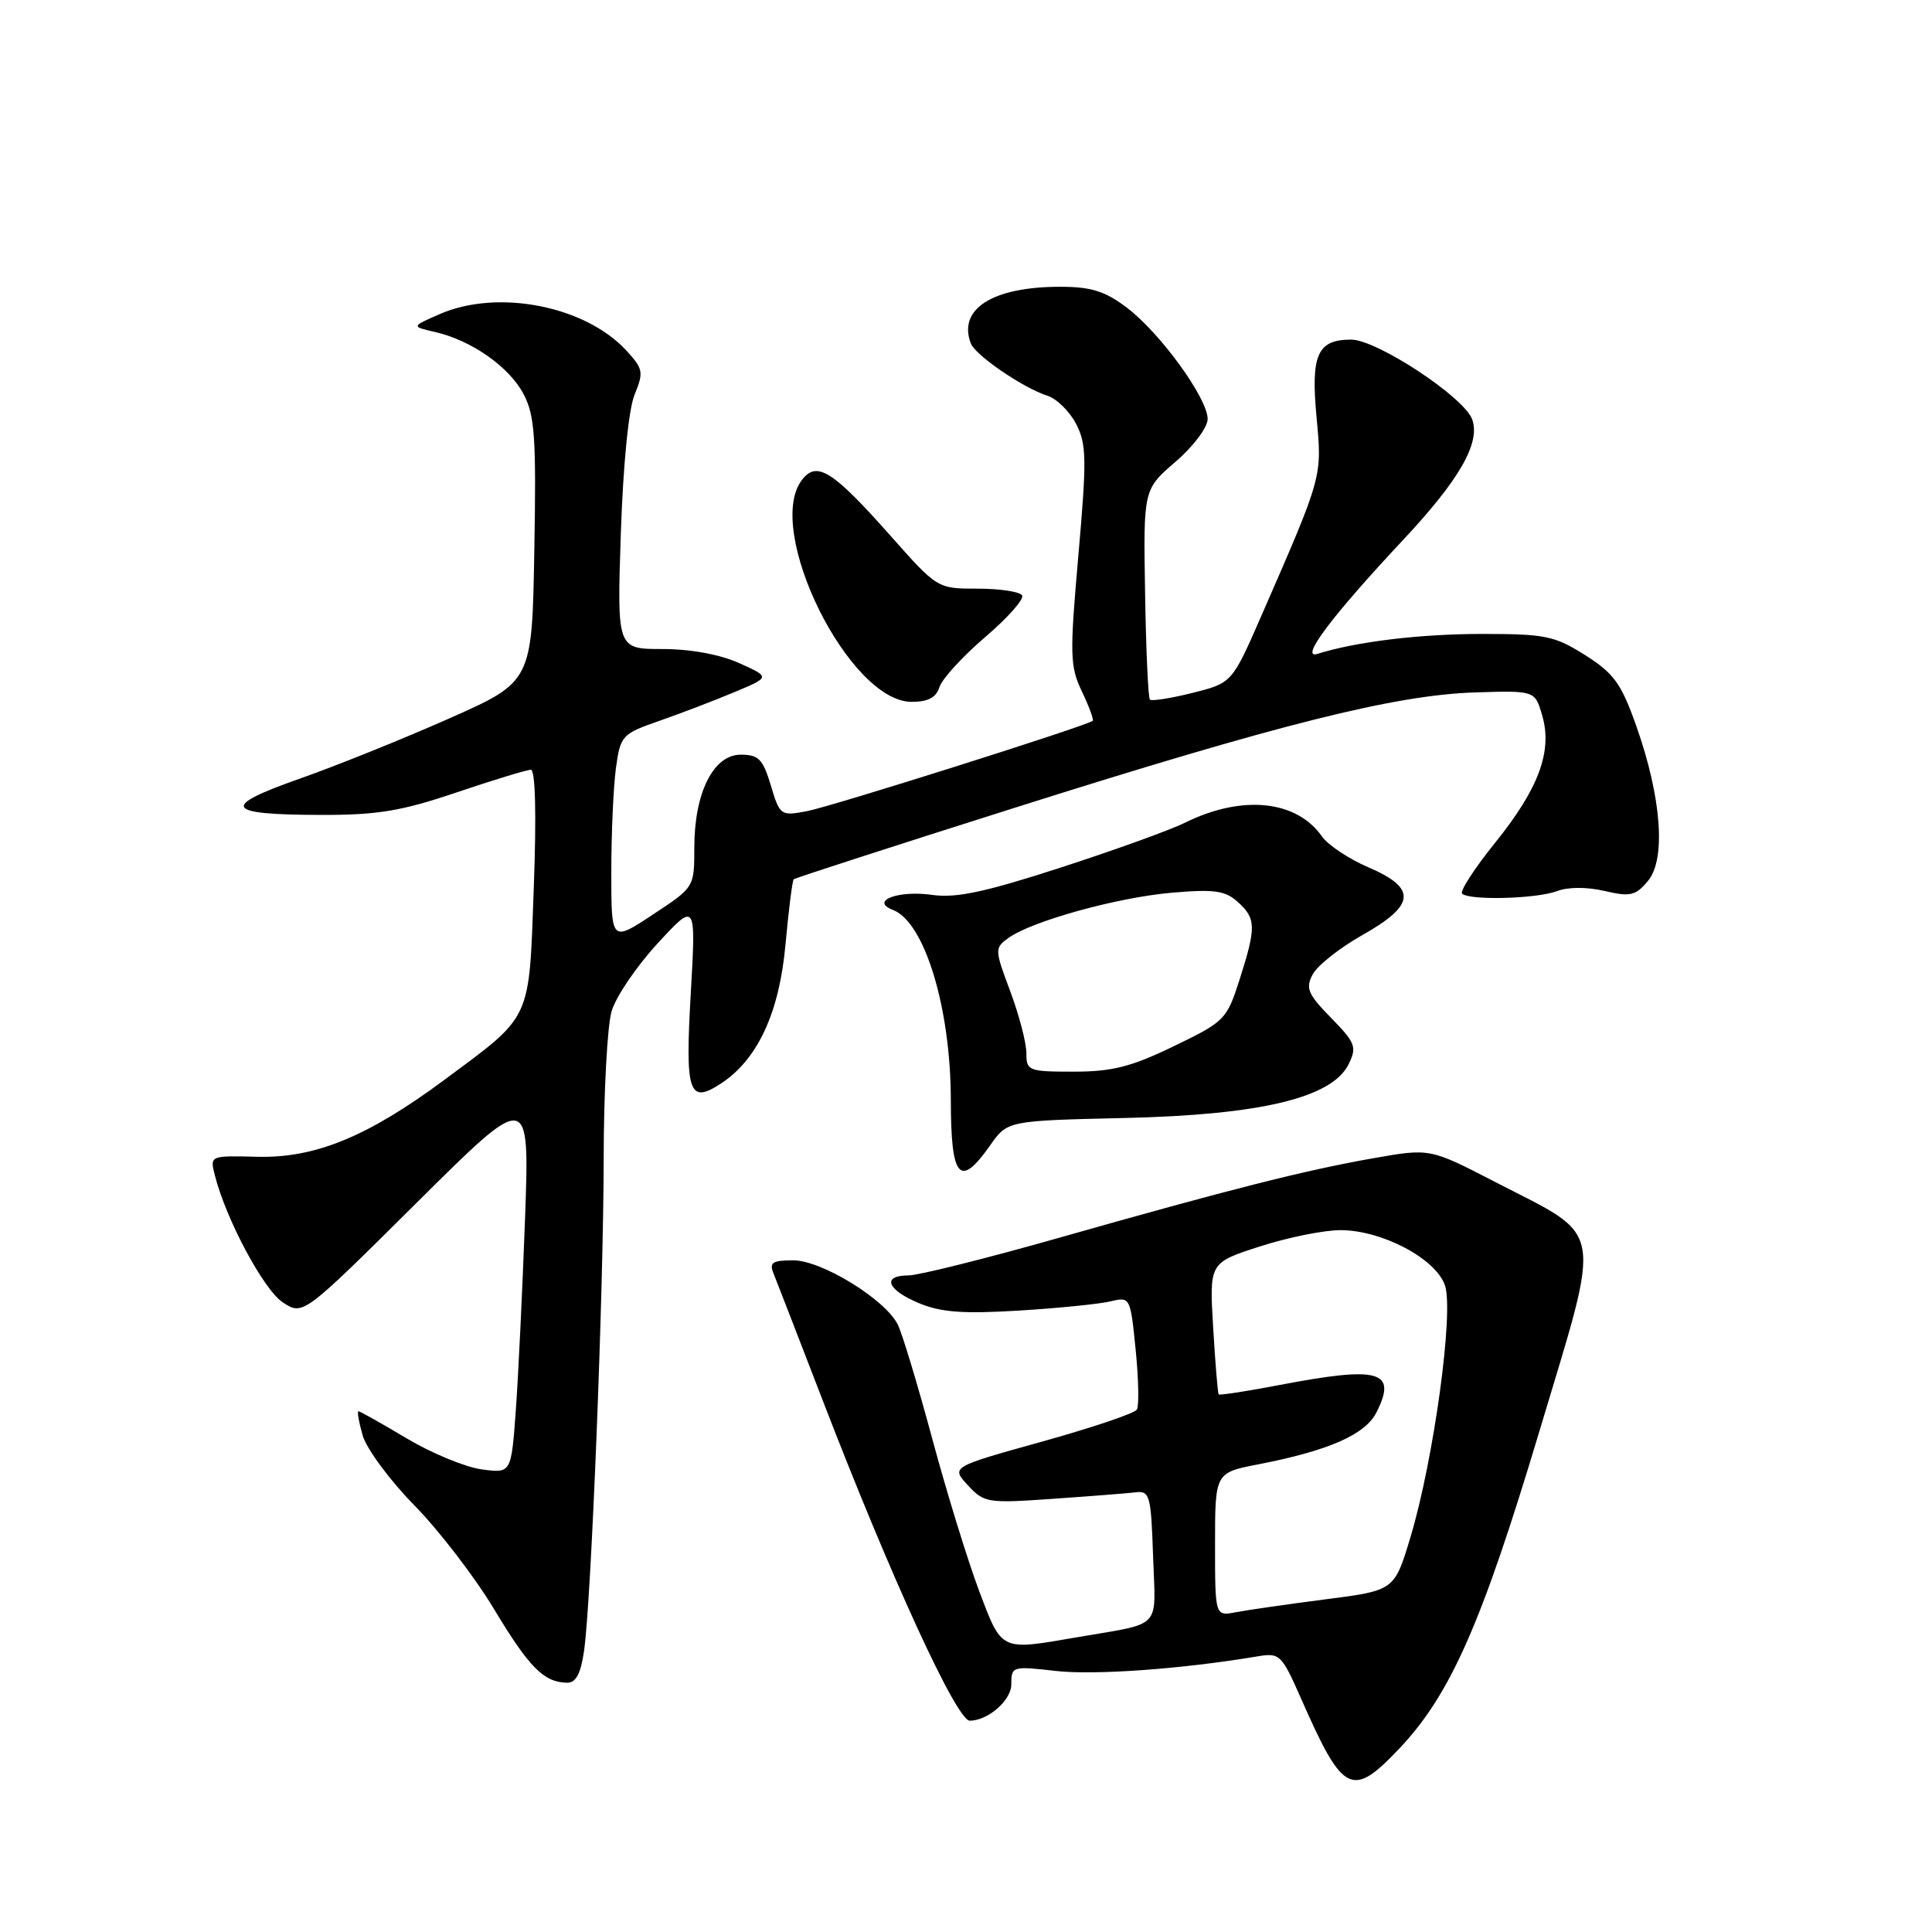 <?xml version="1.0" encoding="UTF-8" standalone="no"?>
<!DOCTYPE svg PUBLIC "-//W3C//DTD SVG 1.1//EN" "http://www.w3.org/Graphics/SVG/1.1/DTD/svg11.dtd" >
<svg xmlns="http://www.w3.org/2000/svg" xmlns:xlink="http://www.w3.org/1999/xlink" version="1.1" viewBox="0 0 256 256">
 <g >
 <path fill="currentColor"
d=" M 185.42 231.69 C 192.19 224.53 196.32 215.18 203.98 189.64 C 212.33 161.78 212.76 164.18 198.08 156.60 C 189.47 152.15 189.47 152.15 181.98 153.47 C 172.89 155.07 162.94 157.59 140.13 164.07 C 130.57 166.78 121.68 169.00 120.38 169.00 C 116.81 169.00 117.52 170.90 121.75 172.67 C 124.67 173.89 127.61 174.11 135.00 173.66 C 140.22 173.34 145.69 172.79 147.14 172.44 C 149.76 171.81 149.78 171.87 150.48 178.85 C 150.87 182.72 150.94 186.29 150.64 186.78 C 150.33 187.28 144.66 189.19 138.04 191.03 C 126.01 194.38 126.01 194.38 128.25 196.81 C 130.41 199.14 130.86 199.21 139.50 198.60 C 144.45 198.26 149.40 197.87 150.50 197.74 C 152.35 197.52 152.52 198.17 152.79 206.22 C 153.12 216.10 154.20 214.96 142.57 216.97 C 132.50 218.71 132.78 218.85 129.72 210.75 C 128.22 206.76 125.41 197.65 123.49 190.50 C 121.56 183.35 119.52 176.59 118.94 175.47 C 117.23 172.13 108.85 167.00 105.12 167.00 C 102.34 167.00 101.90 167.29 102.50 168.75 C 102.89 169.71 105.81 177.25 108.99 185.50 C 118.04 208.99 126.76 228.00 128.50 228.00 C 130.90 228.00 134.00 225.30 134.00 223.21 C 134.00 220.79 134.11 220.75 139.91 221.41 C 145.05 221.99 156.61 221.16 166.61 219.48 C 169.60 218.98 169.81 219.20 172.47 225.23 C 177.97 237.72 179.15 238.31 185.42 231.69 Z  M 77.39 218.75 C 78.34 212.18 79.97 171.34 79.99 153.50 C 80.00 144.70 80.47 135.93 81.04 134.00 C 81.60 132.07 84.35 128.03 87.14 125.00 C 92.22 119.50 92.22 119.50 91.53 131.64 C 90.77 144.88 91.27 146.36 95.55 143.56 C 100.39 140.38 103.26 134.21 104.08 125.17 C 104.50 120.58 104.99 116.68 105.17 116.51 C 105.35 116.34 118.55 112.07 134.50 107.02 C 169.58 95.92 184.86 92.09 195.44 91.75 C 203.38 91.50 203.38 91.50 204.34 94.77 C 205.74 99.52 203.91 104.47 198.11 111.67 C 195.38 115.05 193.42 118.09 193.74 118.41 C 194.67 119.34 203.61 119.10 206.30 118.08 C 207.77 117.52 210.27 117.51 212.62 118.06 C 216.02 118.85 216.73 118.69 218.36 116.73 C 220.77 113.85 220.16 105.68 216.84 96.26 C 214.83 90.57 213.88 89.25 210.06 86.82 C 206.01 84.26 204.78 84.00 196.44 84.00 C 188.14 84.00 179.73 85.02 174.57 86.64 C 172.13 87.41 176.47 81.63 185.96 71.50 C 193.38 63.57 196.18 58.70 195.08 55.59 C 194.05 52.65 182.45 45.00 179.03 45.00 C 174.56 45.00 173.67 47.00 174.45 55.29 C 175.19 63.24 175.27 62.97 167.18 81.50 C 163.25 90.50 163.25 90.50 158.02 91.81 C 155.14 92.53 152.60 92.93 152.37 92.70 C 152.14 92.47 151.85 86.12 151.73 78.57 C 151.50 64.86 151.50 64.86 155.77 61.18 C 158.17 59.11 160.02 56.63 160.02 55.50 C 159.99 52.73 153.70 44.07 149.29 40.75 C 146.41 38.57 144.56 38.00 140.47 38.00 C 131.52 38.00 126.89 40.94 128.64 45.51 C 129.25 47.09 135.60 51.42 138.77 52.43 C 140.01 52.82 141.73 54.51 142.59 56.17 C 143.98 58.86 144.01 60.85 142.89 73.59 C 141.73 86.77 141.77 88.29 143.35 91.61 C 144.31 93.61 144.95 95.37 144.79 95.51 C 144.10 96.15 110.11 106.89 106.90 107.49 C 103.45 108.14 103.33 108.06 102.14 104.08 C 101.09 100.58 100.52 100.00 98.15 100.00 C 94.52 100.00 92.00 105.05 92.00 112.32 C 92.00 117.57 92.00 117.57 86.50 121.19 C 81.00 124.82 81.00 124.82 81.00 115.55 C 81.00 110.45 81.28 104.26 81.61 101.80 C 82.21 97.46 82.40 97.25 87.36 95.52 C 90.19 94.53 94.66 92.83 97.29 91.72 C 102.08 89.72 102.08 89.72 97.93 87.86 C 95.38 86.71 91.47 86.00 87.77 86.00 C 81.76 86.00 81.76 86.00 82.26 70.75 C 82.57 61.54 83.29 54.23 84.09 52.28 C 85.31 49.31 85.23 48.87 82.96 46.41 C 77.48 40.50 65.89 38.26 58.22 41.64 C 54.50 43.27 54.50 43.27 57.64 43.99 C 62.46 45.09 67.48 48.60 69.38 52.23 C 70.86 55.04 71.07 57.97 70.80 72.91 C 70.50 90.33 70.50 90.33 59.50 95.21 C 53.45 97.89 44.53 101.49 39.68 103.19 C 29.12 106.91 29.75 107.96 42.56 107.98 C 50.02 108.00 53.20 107.47 60.50 105.00 C 65.38 103.35 69.81 102.00 70.34 102.00 C 70.94 102.00 71.09 107.87 70.73 117.60 C 70.08 135.48 70.58 134.40 58.89 143.08 C 48.77 150.59 41.80 153.46 34.16 153.28 C 27.81 153.12 27.81 153.12 28.46 155.70 C 29.92 161.52 34.94 170.91 37.47 172.57 C 40.15 174.33 40.15 174.33 55.17 159.41 C 70.18 144.50 70.18 144.50 69.57 161.50 C 69.23 170.85 68.68 182.26 68.35 186.86 C 67.74 195.23 67.74 195.23 63.83 194.70 C 61.67 194.41 57.19 192.56 53.88 190.59 C 50.57 188.61 47.70 187.00 47.50 187.00 C 47.30 187.00 47.55 188.45 48.06 190.21 C 48.57 191.98 51.65 196.15 54.90 199.46 C 58.16 202.78 62.92 208.98 65.48 213.24 C 70.13 220.97 72.06 222.91 75.14 222.97 C 76.31 222.99 76.95 221.79 77.39 218.75 Z  M 131.21 151.75 C 133.50 148.50 133.50 148.50 149.00 148.14 C 167.09 147.73 176.51 145.46 178.70 141.01 C 179.82 138.74 179.61 138.18 176.37 134.87 C 173.28 131.71 172.96 130.94 173.95 129.09 C 174.58 127.92 177.54 125.58 180.54 123.89 C 187.58 119.92 187.77 117.69 181.31 114.92 C 178.73 113.81 175.98 111.98 175.18 110.85 C 171.79 106.00 164.56 105.28 157.00 109.02 C 155.07 109.98 147.67 112.65 140.54 114.96 C 130.53 118.21 126.66 119.03 123.54 118.58 C 119.02 117.93 115.21 119.38 118.32 120.57 C 122.52 122.18 125.97 133.53 125.99 145.75 C 126.00 156.19 127.16 157.52 131.21 151.75 Z  M 124.49 91.03 C 124.84 89.94 127.56 86.97 130.55 84.41 C 133.54 81.86 135.73 79.38 135.43 78.89 C 135.13 78.40 132.48 78.00 129.54 78.00 C 124.21 78.00 124.21 78.00 117.97 70.96 C 110.31 62.32 108.21 61.01 106.24 63.62 C 101.24 70.26 112.51 93.00 120.80 93.00 C 122.97 93.00 124.05 92.43 124.49 91.03 Z  M 161.00 204.65 C 161.00 195.14 161.00 195.14 166.75 194.03 C 176.07 192.22 180.90 190.09 182.38 187.16 C 185.17 181.65 182.83 180.98 169.60 183.51 C 165.25 184.34 161.60 184.91 161.48 184.76 C 161.36 184.62 161.03 180.63 160.75 175.91 C 160.24 167.32 160.24 167.32 166.94 165.16 C 170.63 163.97 175.43 163.00 177.61 163.00 C 183.10 163.00 190.25 166.77 191.46 170.31 C 192.67 173.81 189.98 193.39 186.90 203.66 C 184.77 210.75 184.77 210.75 175.63 211.92 C 170.61 212.57 165.26 213.34 163.75 213.63 C 161.00 214.16 161.00 214.16 161.00 204.65 Z  M 136.00 139.54 C 136.00 138.18 135.04 134.51 133.87 131.37 C 131.79 125.82 131.78 125.63 133.60 124.30 C 136.66 122.07 148.01 118.92 155.26 118.29 C 160.90 117.80 162.35 118.01 164.01 119.51 C 166.45 121.71 166.47 122.85 164.25 129.80 C 162.55 135.10 162.29 135.37 155.53 138.63 C 149.89 141.36 147.36 142.00 142.28 142.00 C 136.27 142.00 136.00 141.89 136.00 139.54 Z "/>
</g>
</svg>